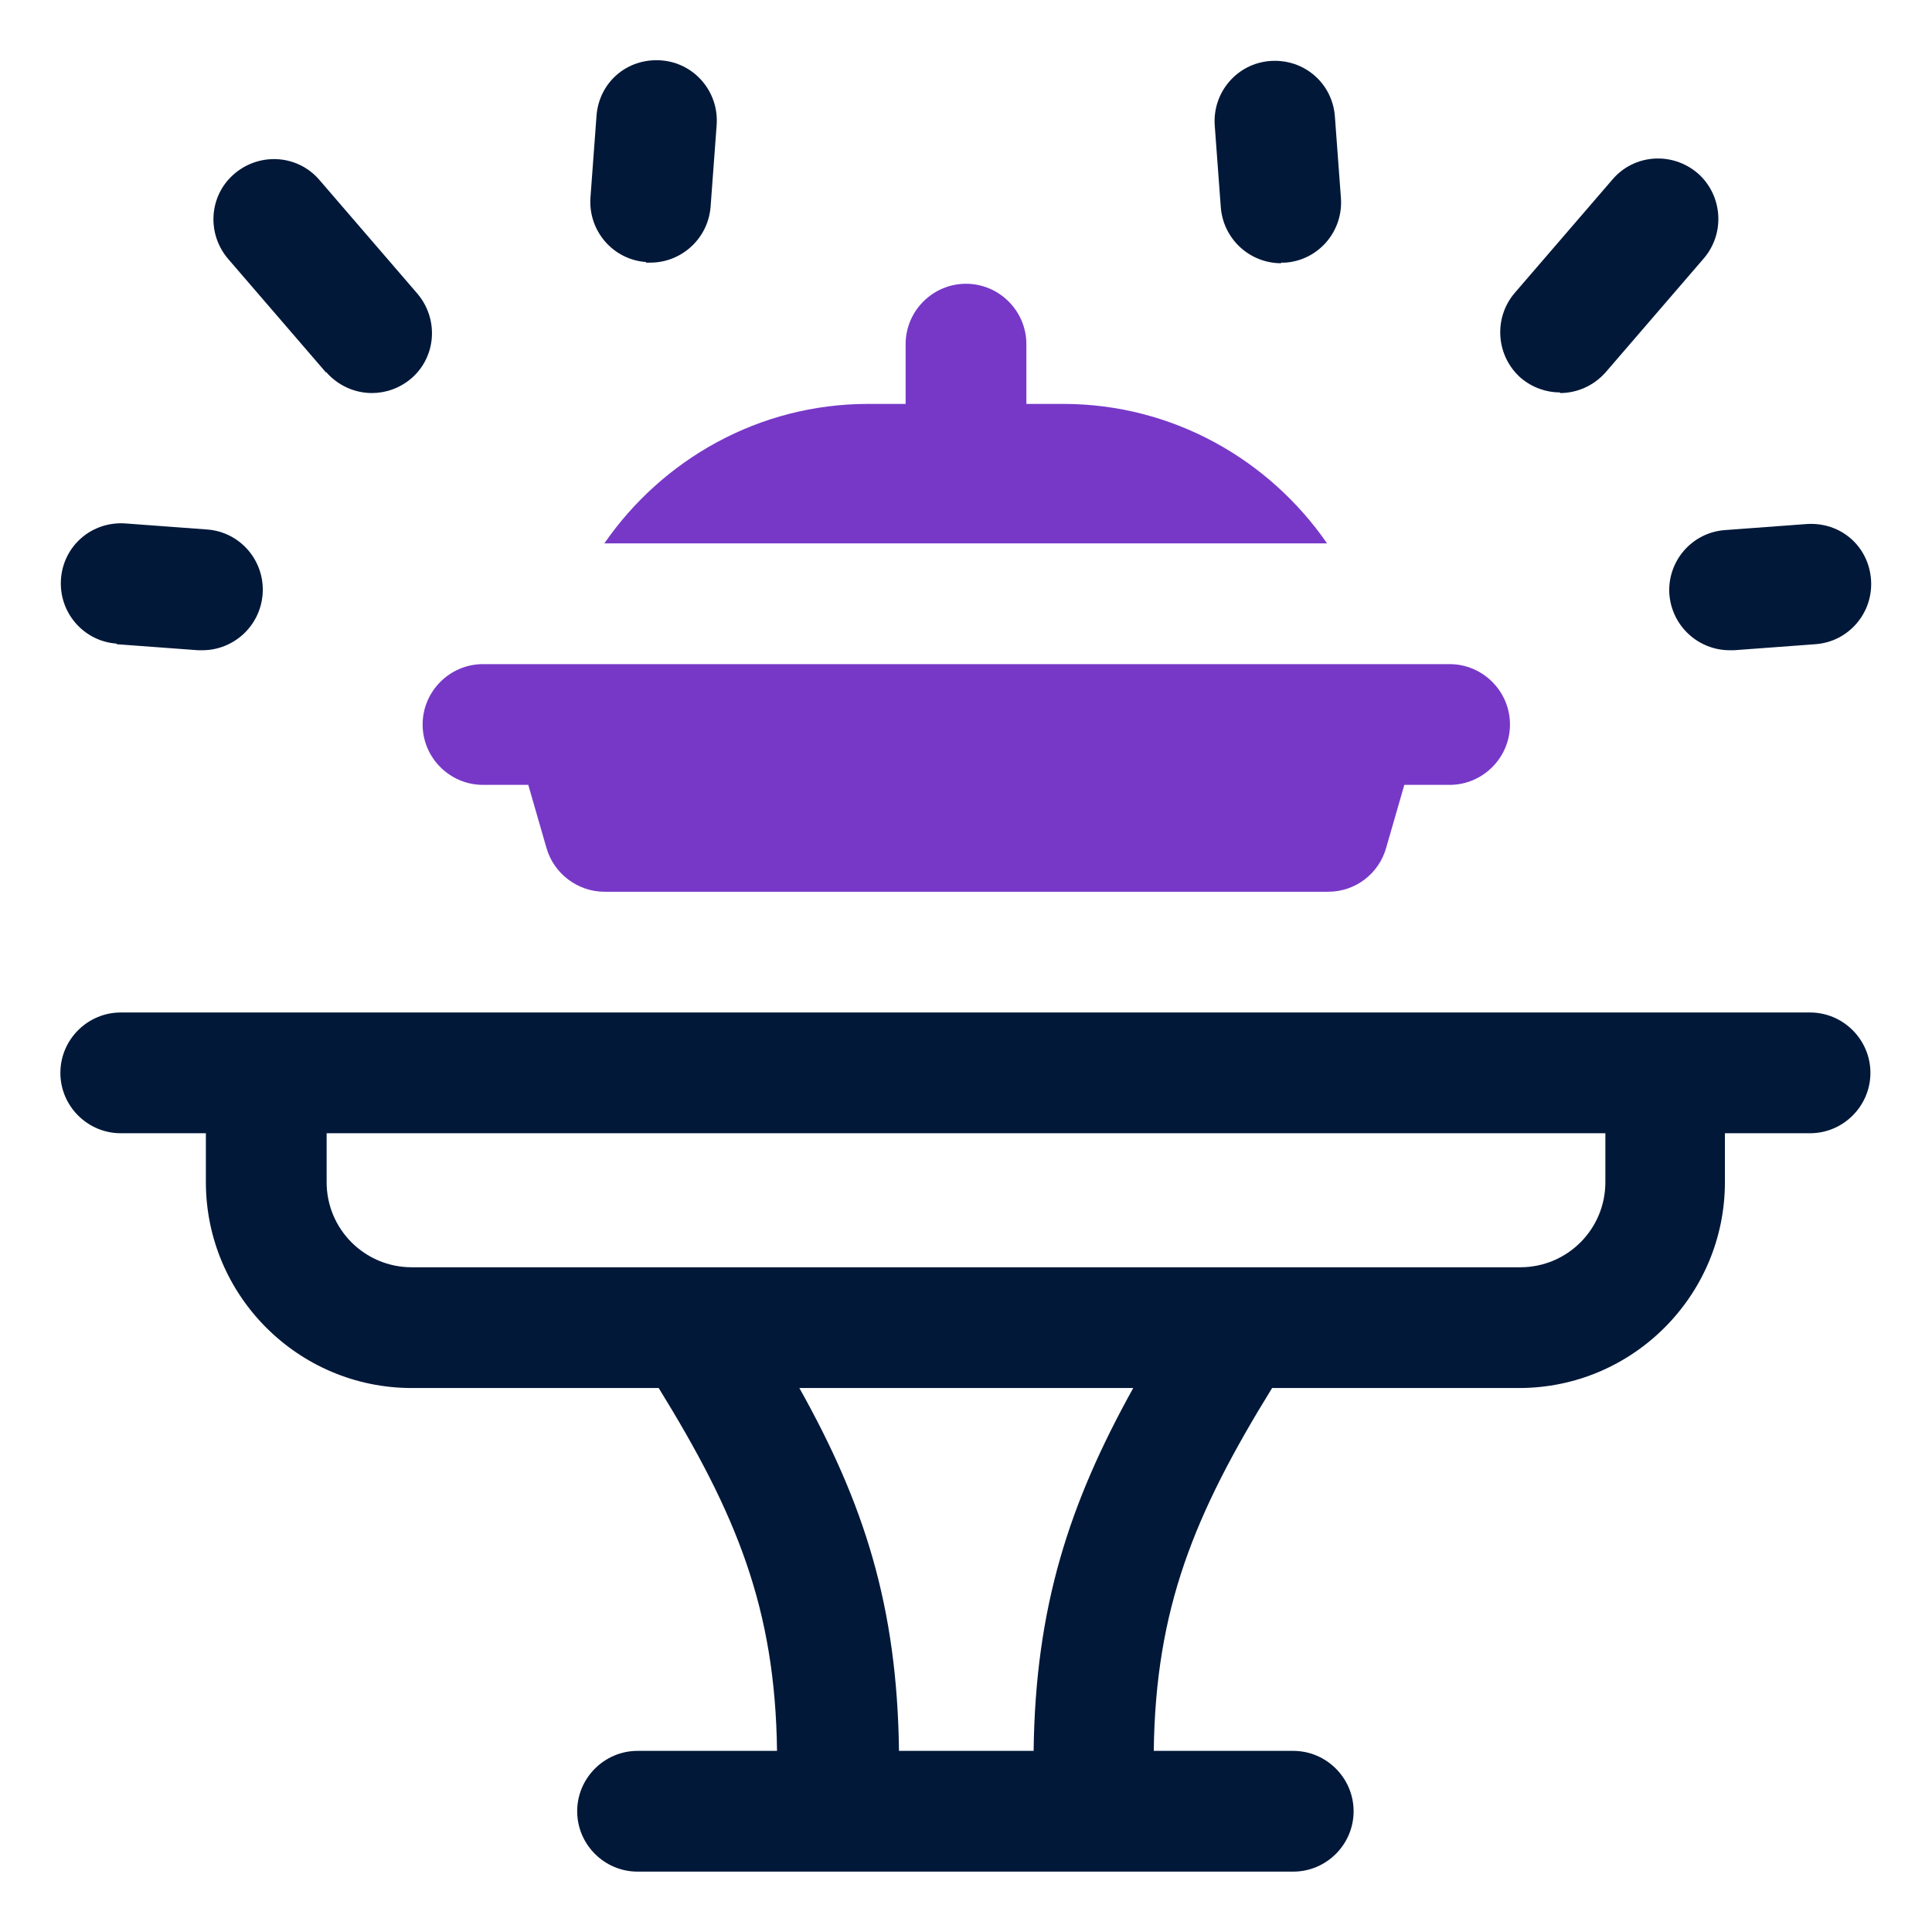 <?xml version="1.0" encoding="UTF-8"?>
<svg id="OBJECT" xmlns="http://www.w3.org/2000/svg" viewBox="0 0 32 32">
  <defs>
    <style>
      .cls-1 {
        fill: #7738c8;
      }

      .cls-1, .cls-2 {
        stroke-width: 0px;
      }

      .cls-2 {
        fill: #011839;
      }
    </style>
  </defs>
  <g>
    <path class="cls-1" d="m24,11H8c-.55,0-1,.45-1,1s.45,1,1,1h.75l.3,1.04c.12.43.52.73.96.73h11.99c.45,0,.84-.3.96-.73l.3-1.04h.75c.55,0,1-.45,1-1s-.45-1-1-1Z"/>
    <path class="cls-1" d="m17.62,6.69h-.62v-.99c0-.55-.45-1-1-1s-1,.45-1,1v.99h-.62c-1.81,0-3.41.92-4.37,2.31h11.97c-.96-1.39-2.56-2.31-4.37-2.31Z"/>
  </g>
  <g>
    <path class="cls-2" d="m5.4,6.16c.2.23.48.35.76.35.23,0,.46-.08.65-.24.42-.36.46-.99.1-1.41l-1.62-1.88c-.36-.42-.99-.46-1.41-.1-.42.36-.46.99-.1,1.41l1.62,1.88Z"/>
    <path class="cls-2" d="m10.7,4.35s.05,0,.07,0c.52,0,.96-.4,1-.93l.1-1.35c.04-.55-.37-1.03-.92-1.07-.57-.04-1.03.37-1.07.92l-.1,1.35c-.04.55.37,1.03.92,1.07Z"/>
    <path class="cls-2" d="m1.93,10.67l1.35.1s.05,0,.07,0c.52,0,.96-.4,1-.93.04-.55-.37-1.03-.92-1.07l-1.35-.1c-.56-.04-1.03.37-1.07.92-.04.55.37,1.03.92,1.07Z"/>
    <path class="cls-2" d="m25.84,6.51c.28,0,.56-.12.76-.35l1.62-1.88c.36-.42.31-1.05-.1-1.41-.42-.36-1.05-.32-1.41.1l-1.62,1.88c-.36.42-.31,1.05.1,1.41.19.16.42.24.65.24Z"/>
    <path class="cls-2" d="m21.22,4.35s.05,0,.07,0c.55-.04.96-.52.92-1.07l-.1-1.35c-.04-.55-.51-.96-1.07-.92-.55.04-.96.52-.92,1.07l.1,1.35c.04.53.48.93,1,.93Z"/>
    <path class="cls-2" d="m27.65,9.84c.04.53.48.93,1,.93.02,0,.05,0,.07,0l1.35-.1c.55-.04.96-.52.92-1.07-.04-.55-.5-.96-1.07-.92l-1.35.1c-.55.04-.96.52-.92,1.07Z"/>
    <path class="cls-2" d="m30,16.77H2c-.55,0-1,.45-1,1s.45,1,1,1h1.41v.81c0,1.88,1.53,3.41,3.41,3.41h4.09c1.29,2.09,1.93,3.65,1.96,6.01h-2.31c-.55,0-1,.45-1,1s.45,1,1,1h10.86c.55,0,1-.45,1-1s-.45-1-1-1h-2.31c.03-2.36.67-3.92,1.96-6.01h4.09c1.88,0,3.41-1.53,3.41-3.41v-.81h1.41c.55,0,1-.45,1-1s-.45-1-1-1Zm-12.88,12.23h-2.23c-.03-2.4-.58-4.1-1.65-6.01h5.53c-1.06,1.91-1.62,3.62-1.65,6.01Zm9.47-9.42c0,.78-.63,1.41-1.41,1.41H6.82c-.78,0-1.41-.63-1.41-1.41v-.81h21.18v.81Z"/>
  </g>
</svg>